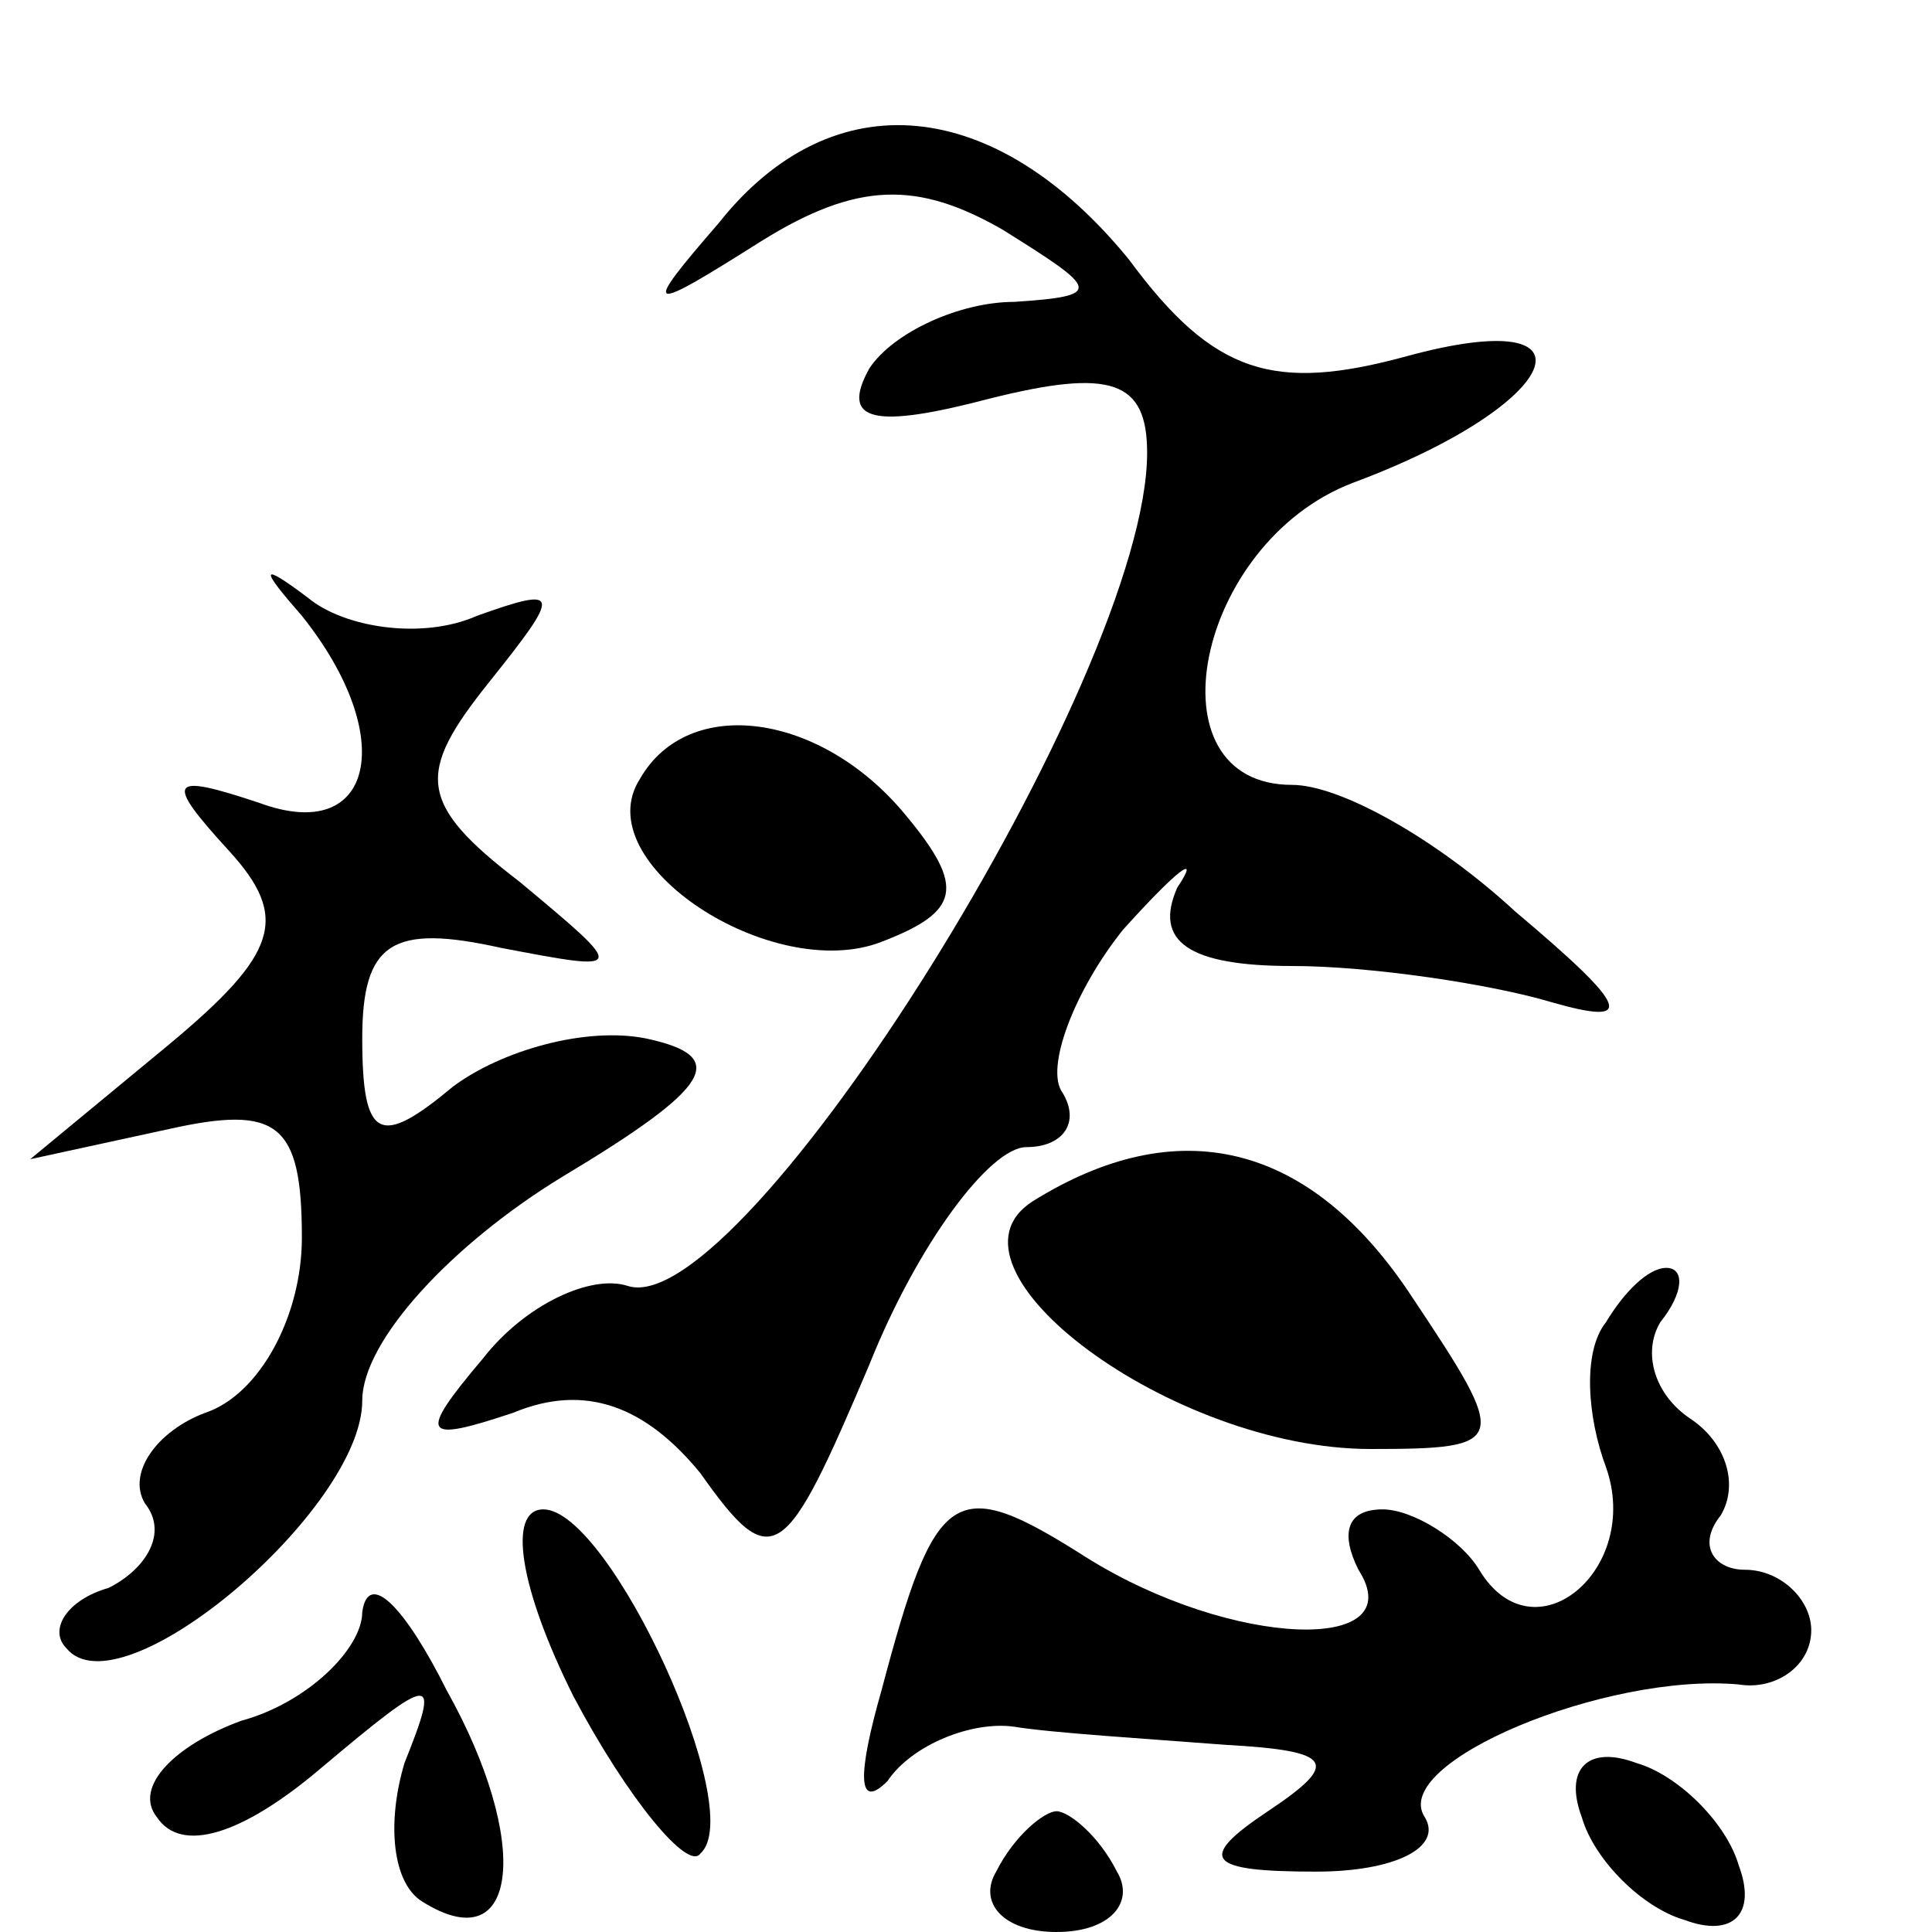 <?xml version="1.0" standalone="no"?>
<!DOCTYPE svg PUBLIC "-//W3C//DTD SVG 20010904//EN"
 "http://www.w3.org/TR/2001/REC-SVG-20010904/DTD/svg10.dtd">
<svg version="1.0" xmlns="http://www.w3.org/2000/svg"
 width="32pt" height="32pt" viewBox="0 0 32 32"
 preserveAspectRatio="xMidYMid meet">
<g transform="translate(0,32) scale(0.1,-0.1)"
fill="#000000" stroke="none">
<path fill="#000000" stroke="none" d="M119 283 c-13 -15 -12 -15 7 -3 16 10
26 10 40 2 16 -10 17 -11 2 -12 -9 0 -20 -5 -24 -11 -5 -9 1 -10 20 -5 20 5
26 3 26 -9 0 -37 -67 -144 -86 -138 -6 2 -17 -3 -24 -12 -11 -13 -10 -14 5 -9
12 5 22 1 31 -10 12 -17 14 -15 28 18 8 20 20 36 26 36 6 0 9 4 6 9 -3 4 2 17
10 27 9 10 13 13 9 7 -4 -9 2 -13 19 -13 13 0 33 -3 43 -6 14 -4 13 -1 -6 15
-13 12 -29 21 -37 21 -24 0 -16 40 10 50 35 13 42 30 9 21 -22 -6 -32 -3 -46
16 -22 27 -49 30 -68 6z"/>
<path fill="#000000" stroke="none" d="M50 218 c16 -20 12 -38 -7 -31 -15 5
-16 4 -5 -8 10 -11 8 -17 -10 -32 l-23 -19 23 5 c18 4 22 1 22 -18 0 -13 -7
-26 -16 -29 -8 -3 -13 -10 -10 -15 4 -5 0 -11 -6 -14 -7 -2 -10 -7 -7 -10 9
-11 49 23 49 41 0 10 15 26 33 37 25 15 28 20 14 23 -10 2 -24 -2 -32 -8 -12
-10 -15 -9 -15 8 0 16 5 19 23 15 21 -4 21 -4 3 11 -17 13 -17 18 -5 33 12 15
12 16 -2 11 -9 -4 -22 -2 -28 3 -8 6 -8 5 -1 -3z"/>
<path fill="#000000" stroke="none" d="M106 191 c-9 -14 22 -34 40 -27 13 5
14 9 4 21 -14 17 -36 20 -44 6z"/>
<path fill="#000000" stroke="none" d="M171 121 c-17 -11 23 -41 56 -41 23 0
23 1 7 25 -17 26 -39 31 -63 16z"/>
<path fill="#000000" stroke="none" d="M266 101 c-4 -5 -3 -16 0 -24 6 -17
-12 -32 -21 -17 -3 5 -11 10 -16 10 -6 0 -7 -4 -4 -10 9 -14 -21 -13 -45 2
-22 14 -25 12 -34 -22 -4 -14 -4 -20 1 -15 4 6 14 10 21 9 6 -1 22 -2 35 -3
18 -1 19 -3 7 -11 -12 -8 -10 -10 8 -10 13 0 21 4 18 9 -6 9 30 24 52 22 6 -1
12 3 12 9 0 5 -5 10 -11 10 -5 0 -8 4 -4 9 3 5 1 12 -5 16 -6 4 -8 11 -5 16 4
5 4 9 1 9 -3 0 -7 -4 -10 -9z"/>
<path fill="#000000" stroke="none" d="M95 39 c9 -17 19 -29 21 -26 8 7 -15
57 -26 57 -6 0 -4 -13 5 -31z"/>
<path fill="#000000" stroke="none" d="M60 53 c0 -6 -9 -15 -20 -18 -11 -4
-18 -11 -14 -16 4 -6 14 -3 27 8 19 16 20 16 14 1 -3 -10 -2 -20 3 -23 16 -10
18 10 4 35 -7 14 -13 20 -14 13z"/>
<path fill="#000000" stroke="none" d="M262 19 c2 -7 10 -15 17 -17 8 -3 12 1
9 9 -2 7 -10 15 -17 17 -8 3 -12 -1 -9 -9z"/>
<path fill="#000000" stroke="none" d="M165 10 c-3 -5 1 -10 10 -10 9 0 13 5
10 10 -3 6 -8 10 -10 10 -2 0 -7 -4 -10 -10z"/>
</g>
</svg>
